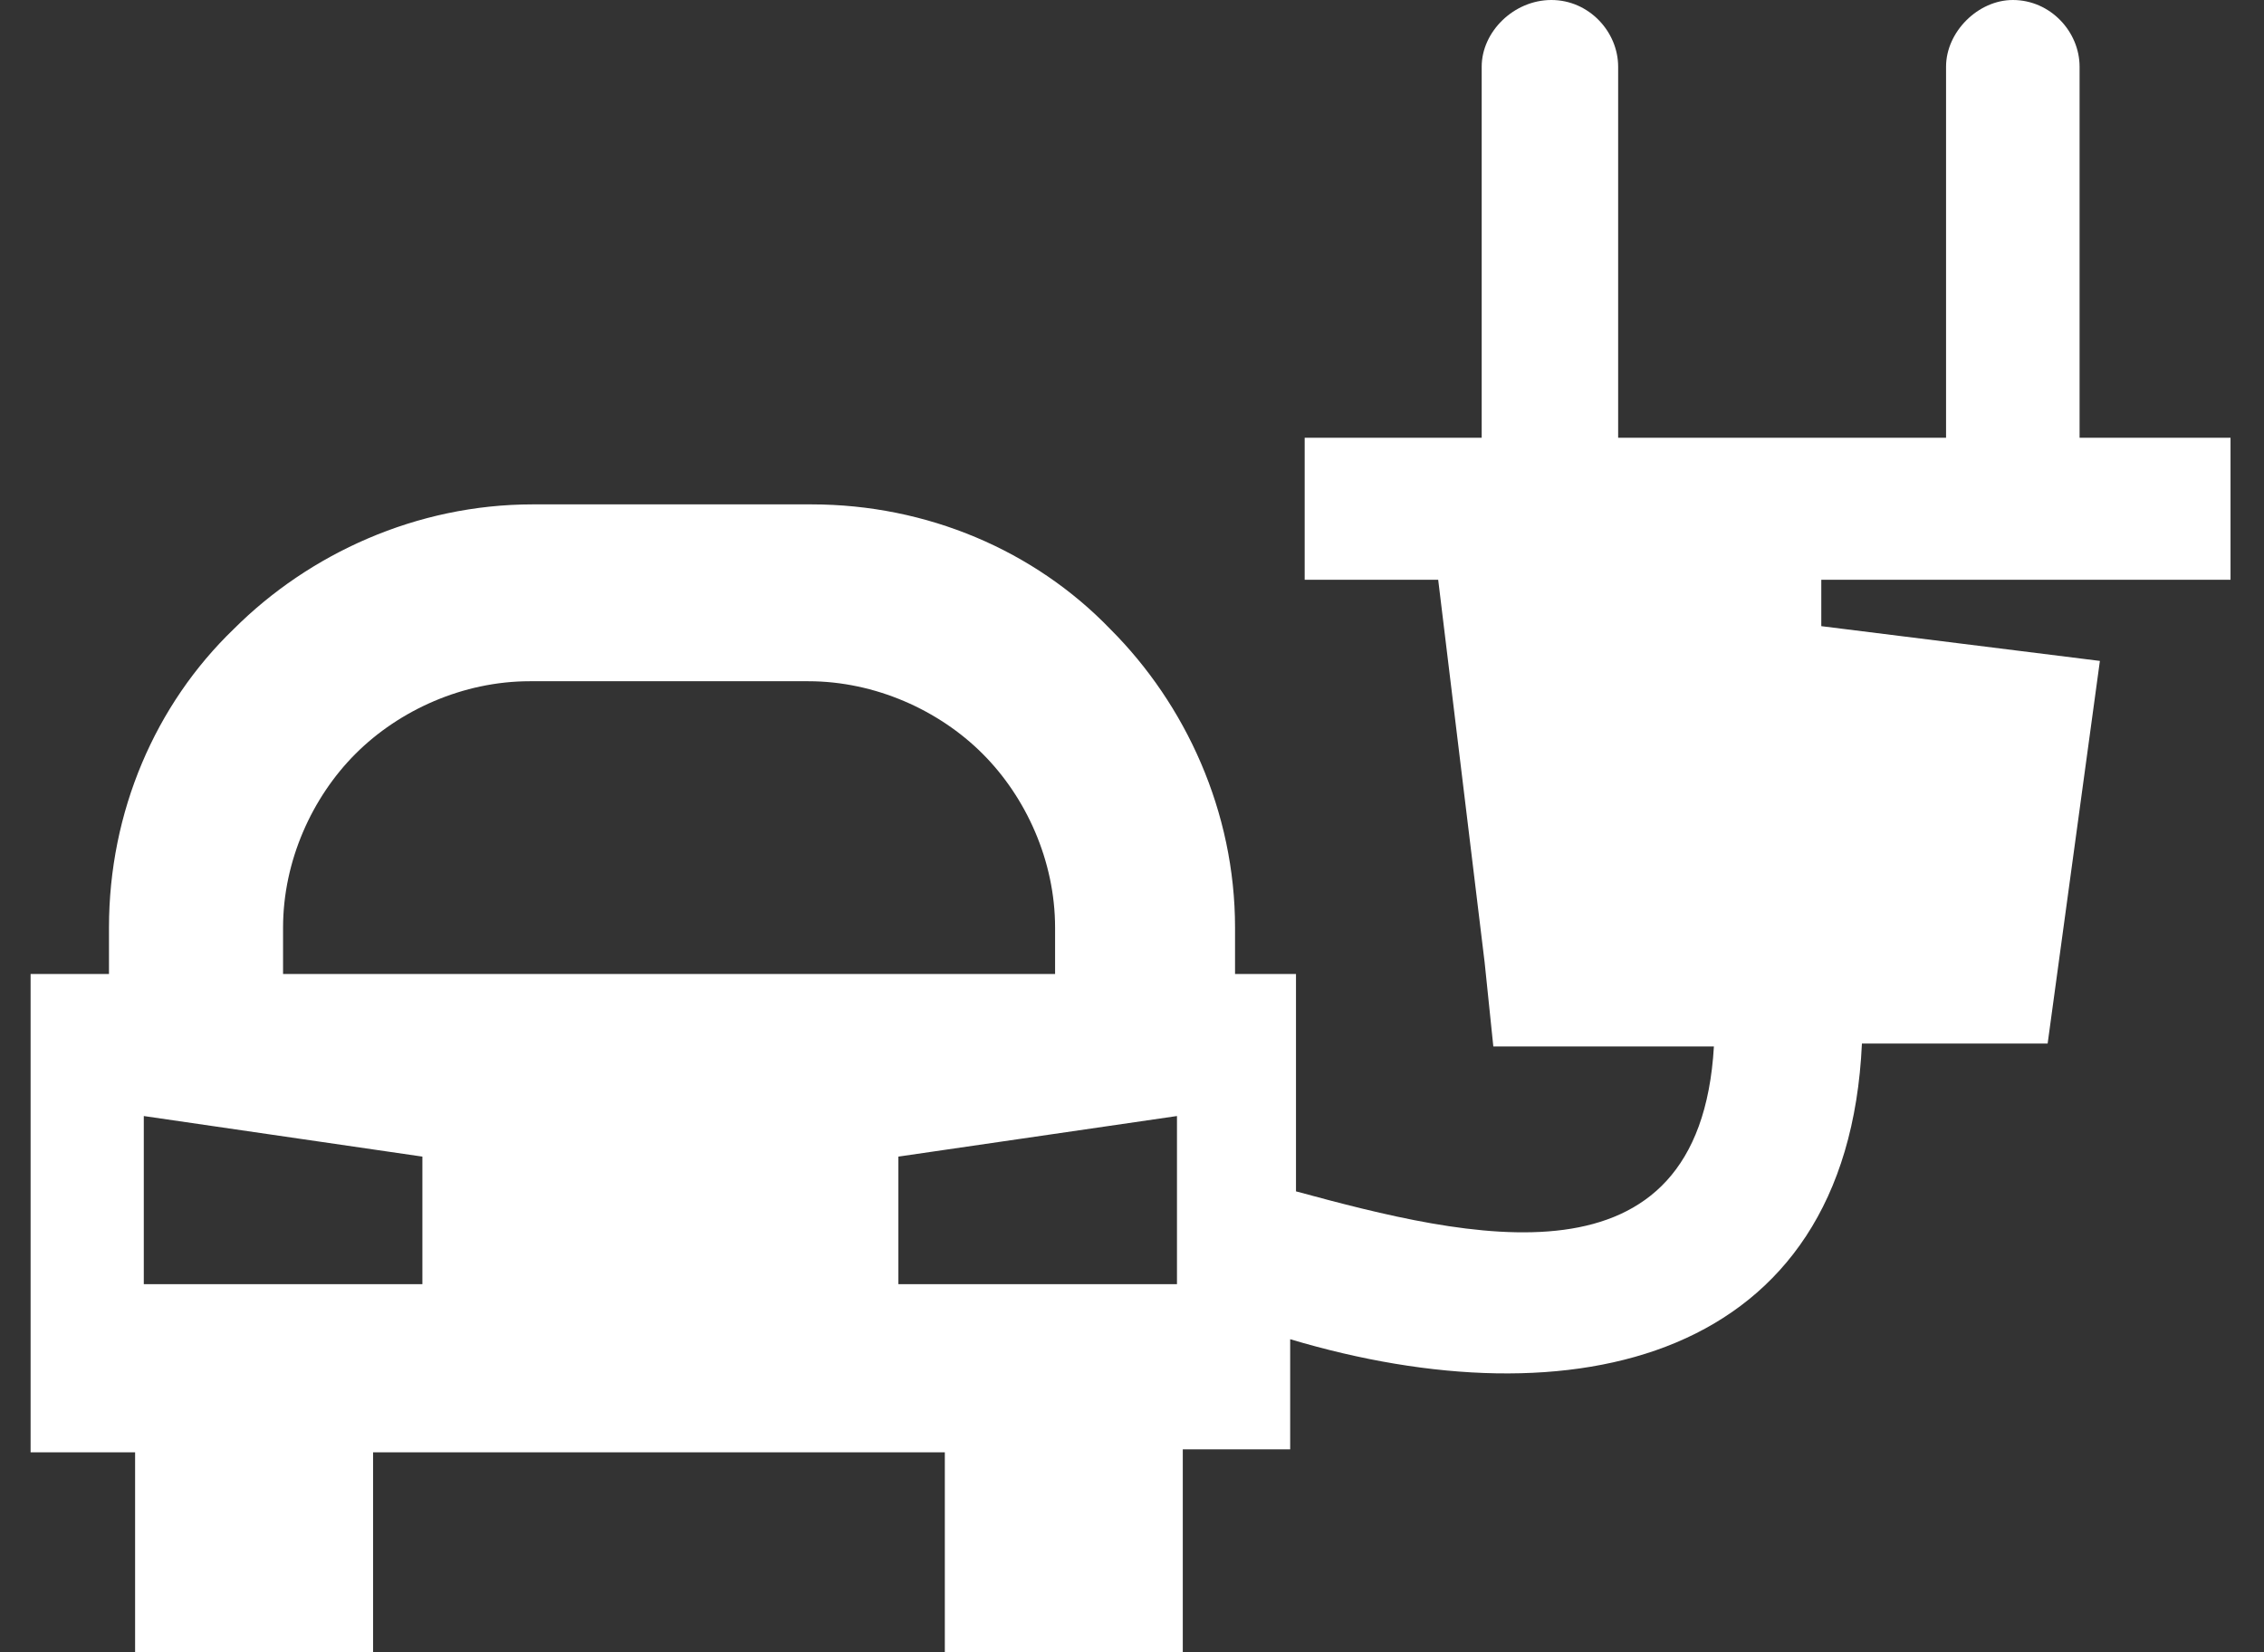 <svg width="37" height="27" viewBox="0 0 37 27" fill="none" xmlns="http://www.w3.org/2000/svg">
<rect x="0" y="0" width="37" height="27" fill="#333333" stroke="none"/>
<g id="Frame" clip-path="url(#clip0_19_167)">
<path id="Vector" fill-rule="evenodd" clip-rule="evenodd" d="M0.5 15.916H1.781V15.158C1.781 13.263 2.54 11.511 3.82 10.279C5.053 9.047 6.808 8.242 8.706 8.242H13.259C15.156 8.242 16.911 9 18.144 10.279C19.378 11.511 20.184 13.263 20.184 15.158V15.916H21.18V19.468C23.978 20.226 27.773 21.174 28.01 17.1H24.405L24.263 15.726L23.504 9.474H21.322V7.153H24.215V1.089C24.215 0.521 24.737 0 25.354 0C25.97 0 26.445 0.521 26.445 1.089V7.153H31.804V1.089C31.804 0.521 32.326 0 32.895 0C33.512 0 33.986 0.521 33.986 1.089V7.153H36.453V9.474H34.413H29.765V10.232L34.318 10.8L33.464 17.053H30.429C30.192 22.263 25.686 23.258 21.085 21.884V23.684H19.33V27H15.441V23.732H6.097V27H2.208V23.732H0.5V15.916ZM4.626 15.916H17.243V15.158C17.243 14.068 16.769 13.026 16.057 12.316C15.346 11.605 14.302 11.132 13.211 11.132H8.658C7.567 11.132 6.524 11.605 5.812 12.316C5.101 13.026 4.626 14.068 4.626 15.158V15.916ZM19.235 18.237L14.682 18.9V20.984H17.291H19.235V18.237ZM2.35 18.237V20.984H4.626H6.903V18.9L2.35 18.237Z" fill="white"/>
</g>
<defs>
<clipPath id="clip0_19_167">
<rect width="36" height="27" fill="white" transform="translate(0.5)"/>
</clipPath>
</defs>
</svg>
